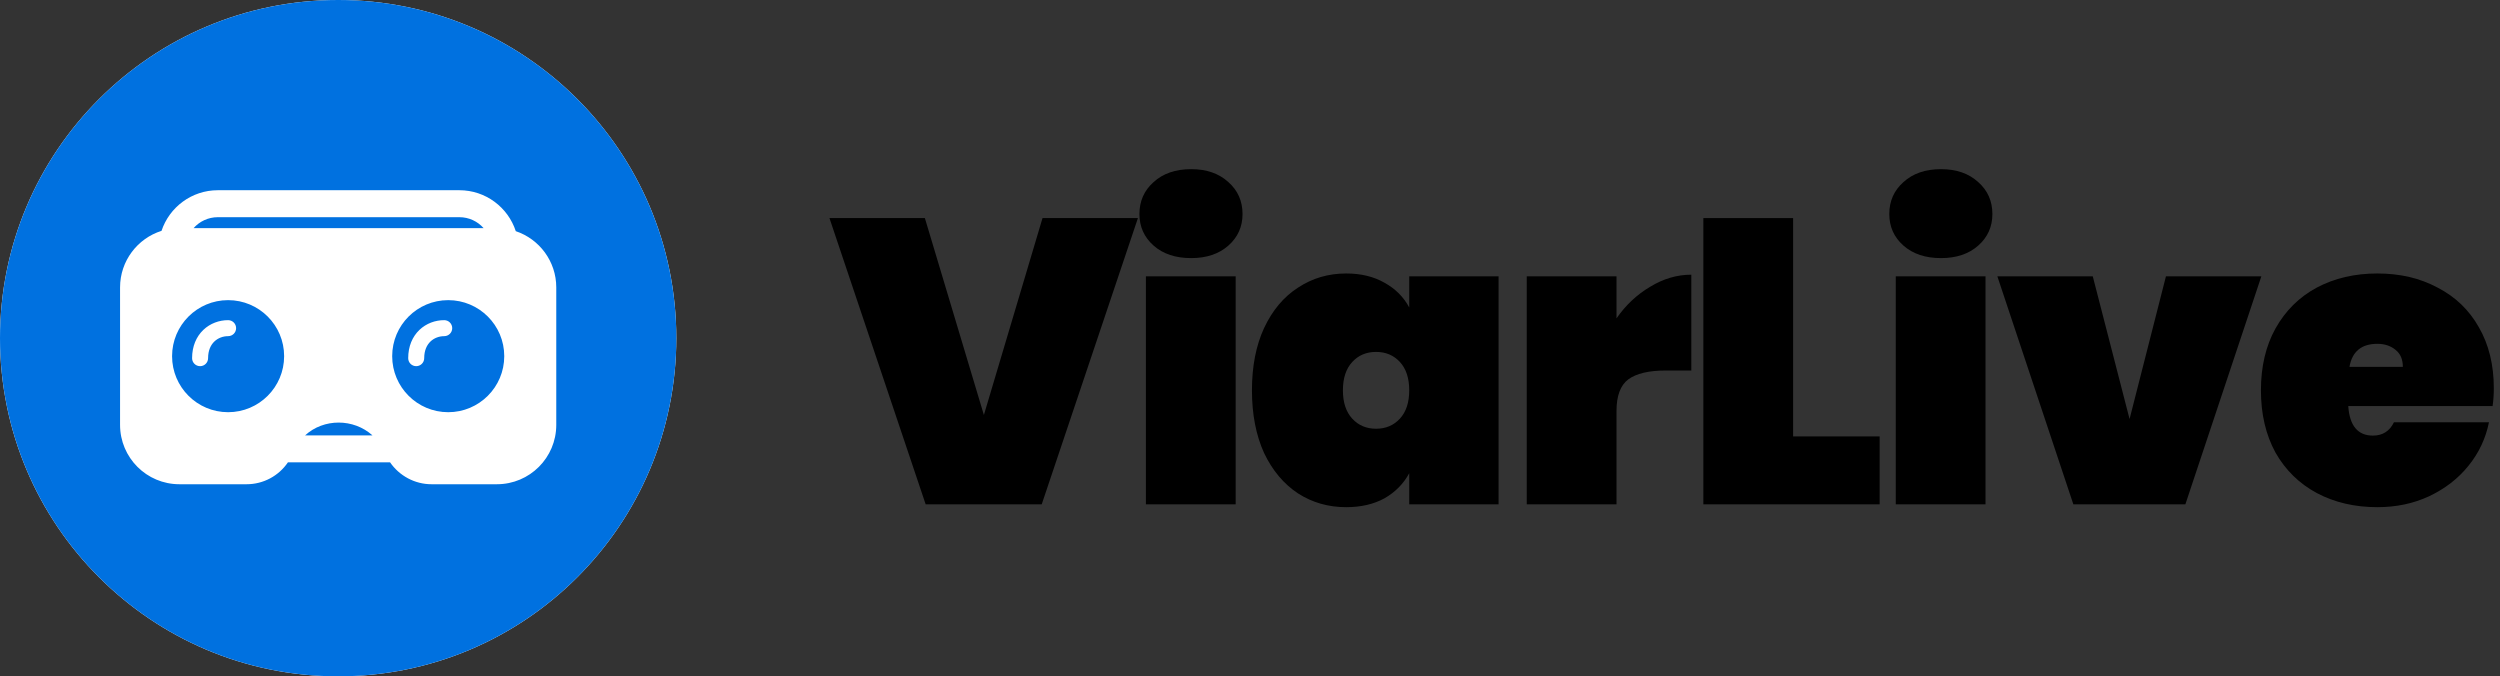 <svg width="207" height="56" viewBox="0 0 207 56" fill="none" xmlns="http://www.w3.org/2000/svg">
<rect x="0" y="0" width="207" height="56" fill="#333333" stroke="none"/>
<circle cx="28" cy="28" r="28" fill="white"/>
<path fill-rule="evenodd" clip-rule="evenodd" d="M28 56C43.464 56 56 43.464 56 28C56 12.536 43.464 0 28 0C12.536 0 0 12.536 0 28C0 43.464 12.536 56 28 56ZM38.035 17.983H18.038C17.239 17.983 16.521 18.333 16.03 18.888H40.042C39.551 18.333 38.834 17.983 38.035 17.983ZM9.941 23.8C9.941 21.603 11.384 19.742 13.374 19.114C14.023 17.16 15.866 15.75 18.038 15.75H38.035C40.217 15.75 42.066 17.172 42.707 19.141C44.655 19.793 46.059 21.633 46.059 23.8V35.182C46.059 37.895 43.859 40.095 41.146 40.095H35.728C34.344 40.095 33.066 39.397 32.298 38.282H23.84C23.082 39.401 21.809 40.095 20.422 40.095H14.853C12.14 40.095 9.941 37.895 9.941 35.182V23.8ZM25.261 36.05H30.84C29.276 34.639 26.802 34.633 25.261 36.05ZM41.752 29.491C41.752 32.053 39.675 34.13 37.112 34.13C34.55 34.13 32.473 32.053 32.473 29.491C32.473 26.929 34.55 24.852 37.112 24.852C39.675 24.852 41.752 26.929 41.752 29.491ZM23.526 29.491C23.526 32.053 21.45 34.13 18.887 34.13C16.325 34.13 14.248 32.053 14.248 29.491C14.248 26.929 16.325 24.852 18.887 24.852C21.45 24.852 23.526 26.929 23.526 29.491ZM17.23 29.657C17.23 28.999 17.457 28.556 17.75 28.276C18.052 27.988 18.463 27.834 18.887 27.834C19.253 27.834 19.55 27.538 19.55 27.172C19.55 26.805 19.253 26.509 18.887 26.509C18.151 26.509 17.403 26.774 16.835 27.317C16.258 27.868 15.905 28.668 15.905 29.657C15.905 30.023 16.202 30.319 16.568 30.319C16.934 30.319 17.23 30.023 17.23 29.657ZM35.124 29.657C35.124 28.999 35.351 28.556 35.644 28.276C35.946 27.988 36.357 27.834 36.781 27.834C37.147 27.834 37.444 27.538 37.444 27.172C37.444 26.805 37.147 26.509 36.781 26.509C36.045 26.509 35.297 26.774 34.728 27.317C34.152 27.868 33.799 28.668 33.799 29.657C33.799 30.023 34.095 30.319 34.461 30.319C34.827 30.319 35.124 30.023 35.124 29.657Z" fill="#0071E0"/>
<path d="M94.221 18.057L86.254 41.759H76.645L68.678 18.057H76.579L81.466 34.361L86.321 18.057H94.221Z" fill="black"/>
<path d="M98.63 21.371C97.336 21.371 96.298 21.026 95.517 20.334C94.736 19.642 94.345 18.771 94.345 17.722C94.345 16.651 94.736 15.77 95.517 15.078C96.298 14.363 97.336 14.006 98.63 14.006C99.902 14.006 100.929 14.363 101.71 15.078C102.491 15.77 102.882 16.651 102.882 17.722C102.882 18.771 102.491 19.642 101.71 20.334C100.929 21.026 99.902 21.371 98.63 21.371ZM102.313 22.878V41.759H94.881V22.878H102.313Z" fill="black"/>
<path d="M103.661 32.319C103.661 30.332 103.996 28.614 104.665 27.163C105.357 25.69 106.294 24.574 107.477 23.815C108.66 23.034 109.988 22.644 111.461 22.644C112.689 22.644 113.749 22.9 114.641 23.414C115.534 23.905 116.215 24.585 116.684 25.456V22.878H124.082V41.759H116.684V39.182C116.215 40.052 115.534 40.744 114.641 41.257C113.749 41.748 112.689 41.994 111.461 41.994C109.988 41.994 108.66 41.614 107.477 40.855C106.294 40.074 105.357 38.958 104.665 37.508C103.996 36.035 103.661 34.305 103.661 32.319ZM116.684 32.319C116.684 31.314 116.427 30.533 115.914 29.975C115.4 29.417 114.742 29.138 113.938 29.138C113.135 29.138 112.477 29.417 111.963 29.975C111.45 30.533 111.193 31.314 111.193 32.319C111.193 33.323 111.45 34.104 111.963 34.662C112.477 35.22 113.135 35.499 113.938 35.499C114.742 35.499 115.4 35.22 115.914 34.662C116.427 34.104 116.684 33.323 116.684 32.319Z" fill="black"/>
<path d="M133.847 26.36C134.606 25.266 135.532 24.396 136.626 23.748C137.719 23.079 138.858 22.744 140.041 22.744V30.678H137.931C136.525 30.678 135.488 30.924 134.818 31.415C134.171 31.906 133.847 32.776 133.847 34.026V41.759H126.415V22.878H133.847V26.36Z" fill="black"/>
<path d="M148.47 36.135H155.634V41.759H141.038V18.057H148.47V36.135Z" fill="black"/>
<path d="M160.718 21.371C159.424 21.371 158.386 21.026 157.605 20.334C156.824 19.642 156.433 18.771 156.433 17.722C156.433 16.651 156.824 15.77 157.605 15.078C158.386 14.363 159.424 14.006 160.718 14.006C161.99 14.006 163.017 14.363 163.798 15.078C164.579 15.77 164.97 16.651 164.97 17.722C164.97 18.771 164.579 19.642 163.798 20.334C163.017 21.026 161.99 21.371 160.718 21.371ZM164.401 22.878V41.759H156.969V22.878H164.401Z" fill="black"/>
<path d="M176.328 34.696L179.341 22.878H187.241L180.948 41.759H171.674L165.381 22.878H173.281L176.328 34.696Z" fill="black"/>
<path d="M206.488 32.151C206.488 32.665 206.454 33.156 206.387 33.624H194.436C194.547 35.254 195.228 36.068 196.478 36.068C197.281 36.068 197.862 35.7 198.219 34.963H206.086C205.818 36.303 205.249 37.508 204.379 38.579C203.531 39.628 202.448 40.465 201.131 41.09C199.837 41.692 198.408 41.994 196.846 41.994C194.971 41.994 193.298 41.603 191.825 40.822C190.374 40.041 189.236 38.925 188.41 37.474C187.606 36.001 187.205 34.283 187.205 32.319C187.205 30.355 187.606 28.647 188.41 27.197C189.236 25.724 190.374 24.596 191.825 23.815C193.298 23.034 194.971 22.644 196.846 22.644C198.721 22.644 200.384 23.034 201.834 23.815C203.307 24.574 204.446 25.668 205.249 27.096C206.075 28.524 206.488 30.21 206.488 32.151ZM198.955 30.377C198.955 29.752 198.754 29.283 198.353 28.971C197.951 28.636 197.449 28.469 196.846 28.469C195.529 28.469 194.759 29.105 194.536 30.377H198.955Z" fill="black"/>
</svg>
